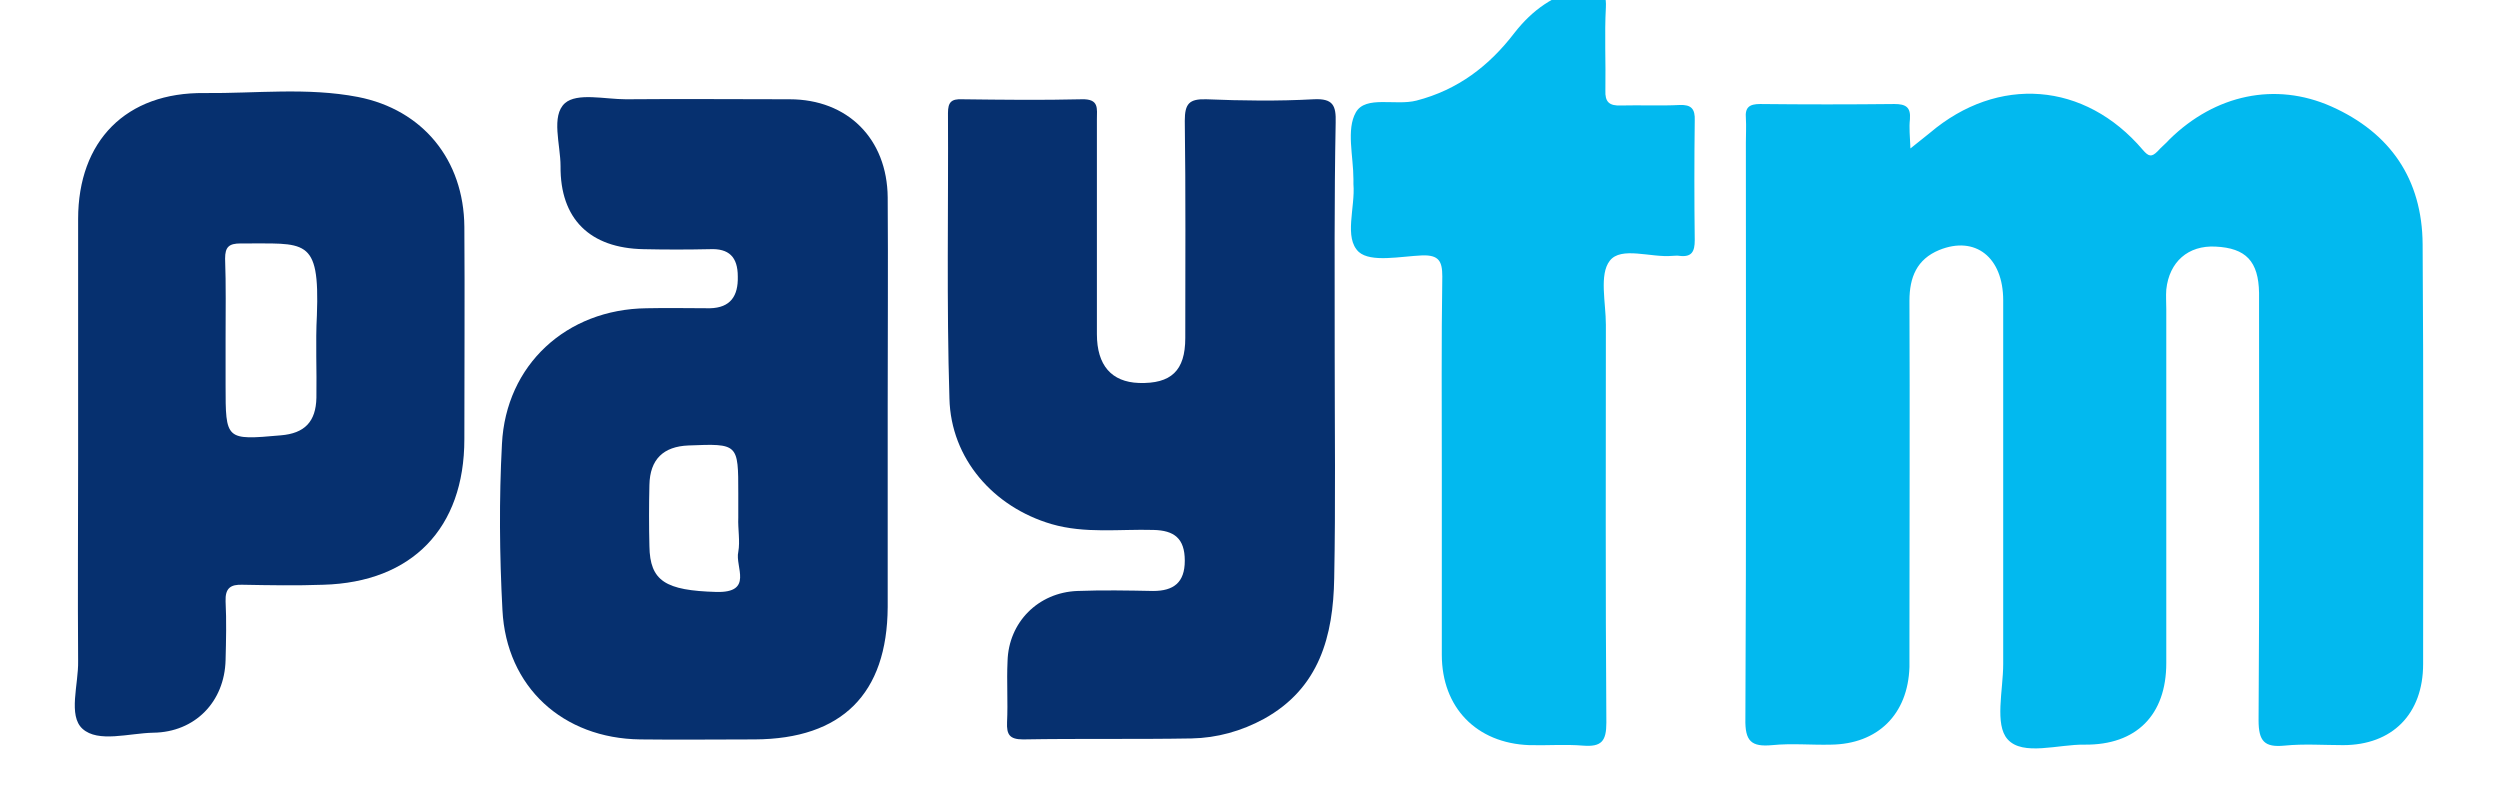 <svg width="512" height="162" xmlns="http://www.w3.org/2000/svg">

 <g>
  <title>background</title>
  <rect fill="none" id="canvas_background" height="164" width="514" y="-1" x="-1"/>
 </g>
 <g>
  <title>Layer 1</title>
  <path id="svg_2" fill="#02B9EF" d="m391.255,30.403c2,-1.6 3,-2.4 4,-3.2c13.9,-11.8 31.7,-10.5 43.6,3.5c1.2,1.4 1.8,1.5 3,0.3c0.8,-0.9 1.7,-1.6 2.5,-2.5c9.3,-9.1 21.6,-11.8 33.1,-6.7c12.1,5.4 18.6,14.9 18.7,28.2c0.2,28.7 0.1,57.3 0.1,86c0,10.2 -6.3,16.6 -16.4,16.6c-4,0 -8,-0.3 -12,0.1c-4.1,0.4 -5.3,-0.9 -5.3,-5.2c0.2,-28 0.1,-56 0.1,-84c0,-1.2 0,-2.3 0,-3.5c-0.1,-6.5 -2.7,-9.2 -8.9,-9.5c-5.6,-0.3 -9.5,3.1 -10.1,8.8c-0.1,1.3 0,2.7 0,4c0,24.2 0,48.3 0,72.5c0,10.6 -6.1,16.8 -16.7,16.7c-5.4,-0.1 -12.7,2.4 -15.8,-1.1c-2.7,-3 -0.9,-10.1 -0.9,-15.4c0,-24.8 0,-49.7 0,-74.5c0,-8.8 -5.7,-13.3 -13.1,-10.3c-4.6,1.9 -6.1,5.6 -6.1,10.4c0.1,23.2 0,46.3 0,69.5c0,1.8 0,3.7 0,5.5c-0.3,9.7 -6.5,15.8 -16.1,15.9c-4,0.1 -8,-0.3 -12,0.1c-4.3,0.4 -5.6,-0.8 -5.5,-5.4c0.2,-39.3 0.1,-78.6 0.1,-118c0,-1.7 0.1,-3.3 0,-5c-0.2,-2.2 0.7,-2.9 2.9,-2.9c9.2,0.1 18.3,0.1 27.5,0c2.3,0 3.4,0.6 3.2,3.1c-0.2,1.8 0,3.4 0.1,6z"/>
  <path id="svg_3" fill="#06306F" d="m181.8,83.331c0,13.7 0,27.3 0,41c-0.1,17.8 -9.4,27 -27.2,27.1c-7.8,0 -15.7,0.1 -23.5,0c-15.8,-0.2 -27.4,-10.7 -28.2,-26.5c-0.6,-11.3 -0.7,-22.7 -0.1,-34c0.8,-16.2 13.2,-27.6 29.6,-27.8c4.3,-0.1 8.7,0 13,0c4.2,-0.1 5.8,-2.5 5.7,-6.5c0,-4 -1.8,-5.8 -5.8,-5.6c-4.5,0.1 -9,0.1 -13.5,0c-11,-0.2 -17.1,-6.2 -17,-17c0,-4.4 -2,-10.3 0.9,-12.9c2.5,-2.2 8.2,-0.8 12.5,-0.8c11.2,-0.1 22.3,0 33.5,0c11.9,0 20,8.1 20.1,20.1c0.1,14.2 0,28.6 0,42.9zm-30.6,22.7c0,-1.7 0,-3.3 0,-5c0,-10.2 0,-10.2 -10.2,-9.8c-5.1,0.2 -7.9,2.8 -8,8.1c-0.1,4.2 -0.1,8.3 0,12.5c0.1,7.2 3.3,9.1 13.7,9.4c7.7,0.2 3.8,-5.2 4.5,-8.2c0.4,-2.2 -0.1,-4.7 0,-7z"/>
  <path id="svg_4" fill="#06306F" d="m273.345,72.431c0,15.3 0.2,30.7 -0.1,46c-0.2,11.8 -3,22.5 -14.4,28.8c-4.6,2.5 -9.6,3.9 -14.8,4c-11.5,0.2 -23,0 -34.5,0.2c-2.8,0 -3.4,-1 -3.3,-3.5c0.2,-4.2 -0.1,-8.3 0.1,-12.5c0.2,-8 6.3,-14.1 14.3,-14.4c5.2,-0.2 10.3,-0.1 15.5,0c4.2,0 6.5,-1.7 6.5,-6.2c0,-4.6 -2.2,-6.2 -6.4,-6.3c-7,-0.2 -14,0.8 -20.9,-1.2c-11.9,-3.5 -20.6,-13.4 -20.9,-25.7c-0.6,-19.5 -0.2,-39 -0.3,-58.5c0,-2.2 0.7,-2.9 2.9,-2.8c8.2,0.1 16.3,0.2 24.5,0c3.6,-0.1 3.1,1.9 3.1,4.1c0,14.7 0,29.3 0,44c0,6.4 3,9.8 8.6,10c6.6,0.2 9.5,-2.5 9.5,-9.2c0,-14.8 0.1,-29.7 -0.1,-44.5c0,-3.5 0.9,-4.5 4.4,-4.4c7.3,0.3 14.7,0.4 22,0c4,-0.2 4.6,1.3 4.5,4.8c-0.3,15.7 -0.2,31.5 -0.2,47.3z"/>
  <path id="svg_5" fill="#06306F" d="m16,93.858c0,-16.3 0,-32.7 0,-49c0,-16 9.8,-26 25.9,-25.8c10.5,0.1 21,-1.2 31.4,0.8c13.3,2.6 21.7,12.9 21.8,26.6c0.1,14.5 0,29 0,43.5c0,18.2 -10.7,29.3 -28.9,29.8c-5.5,0.2 -11,0.1 -16.5,0c-2.5,-0.1 -3.6,0.7 -3.5,3.4c0.2,4 0.1,8 0,12c-0.2,8.6 -6.3,14.8 -14.8,14.9c-5,0.1 -11.3,2.1 -14.5,-0.8c-3,-2.7 -0.8,-9.1 -0.9,-13.9c-0.1,-13.8 0,-27.7 0,-41.5zm30.2,-24.5c0,3.2 0,6.3 0,9.5c0,11.3 0,11.3 11.3,10.3c4.9,-0.4 7.2,-2.8 7.3,-7.7c0.1,-5.6 -0.2,-11.3 0.1,-16.9c0.6,-16.2 -2.4,-14.6 -15.6,-14.7c-2.4,0 -3.2,0.7 -3.2,3.1c0.2,5.4 0.1,10.9 0.1,16.4z"/>
  <path id="svg_6" fill="#02B9EF" d="m295.283,96.603c0,-13.3 -0.1,-26.7 0.1,-40c0,-3.1 -0.7,-4.4 -4.1,-4.3c-4.5,0.2 -10.5,1.5 -13,-0.7c-3.1,-2.9 -0.7,-9.1 -1.1,-13.9c0,-0.3 0,-0.7 0,-1c0,-4.7 -1.5,-10.2 0.5,-13.7c2,-3.5 8.1,-1.3 12.4,-2.4c8.5,-2.2 14.9,-7.1 20.1,-13.9c3.6,-4.6 8.1,-7.9 13.9,-9c3.1,-0.6 5,-0.2 4.8,3.8c-0.3,5.6 0,11.3 -0.1,17c-0.1,2.4 0.8,3.2 3.2,3.1c4,-0.1 8,0.1 12,-0.1c2.4,-0.1 3.2,0.8 3.1,3.2c-0.1,8.2 -0.1,16.3 0,24.5c0,2.3 -0.6,3.5 -3.1,3.2c-0.5,-0.1 -1,0 -1.5,0c-4.4,0.4 -10.5,-2 -12.8,1c-2.2,2.8 -0.8,8.6 -0.8,13.1c0,27.2 -0.1,54.3 0.1,81.5c0,3.8 -1,5 -4.8,4.7c-3.6,-0.3 -7.3,0 -11,-0.1c-10.8,-0.4 -17.9,-7.7 -17.9,-18.5c0,-12.5 0,-25 0,-37.5z"/>
 </g>
</svg>